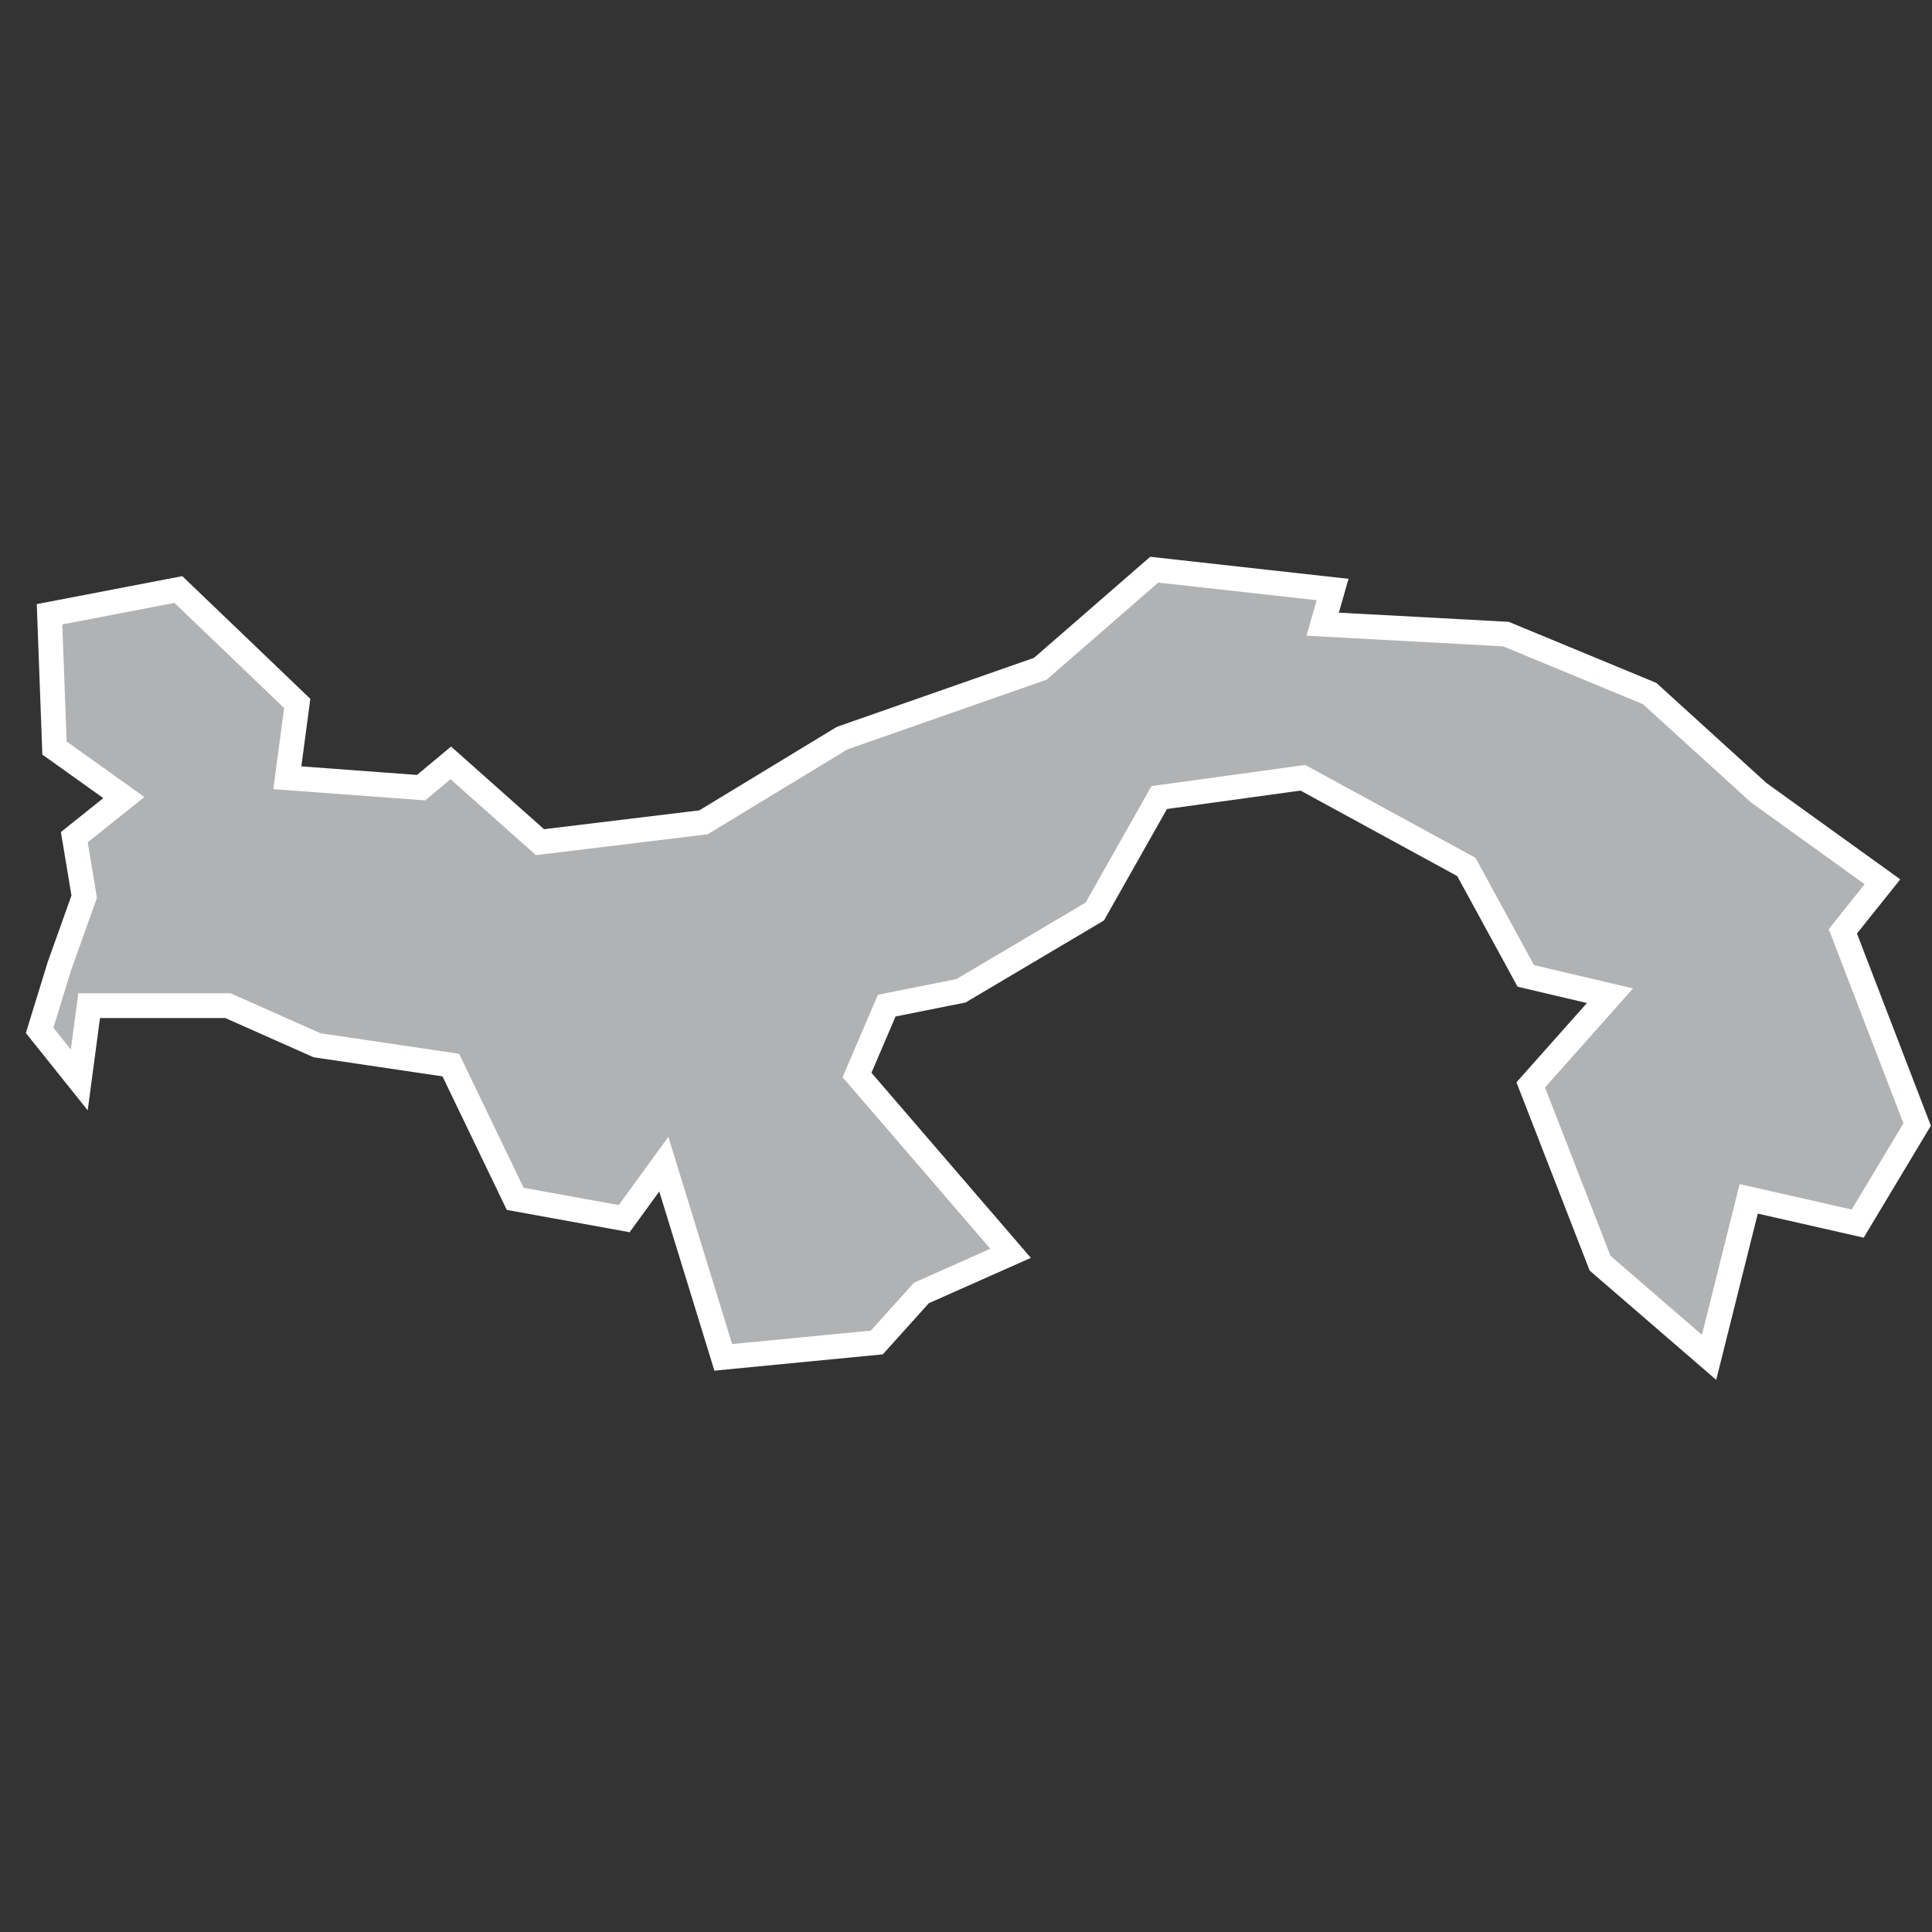 <?xml version="1.0" encoding="utf-8"?>
<!-- Generator: Adobe Illustrator 21.1.0, SVG Export Plug-In . SVG Version: 6.00 Build 0)  -->
<svg version="1.1" id="Layer_1" xmlns="http://www.w3.org/2000/svg" xmlns:xlink="http://www.w3.org/1999/xlink" x="0px" y="0px"
	 viewBox="0 0 39 39" style="enable-background:new 0 0 39 39;" xml:space="preserve">
<rect x="0" y="0" width="39" height="39" fill="#333333" stroke="none"/>
<style type="text/css">
	.st0{fill:#B1B2B3;stroke:#FFFFFF;stroke-width:0.5;}
</style>
<title>PA</title>
<desc>Created with Sketch.</desc>
<g id="Map-countries">
	<g id="Artboard" transform="translate(-765, -1185)">
		<polygon id="PA" class="st0" points="799.5,1212.4 797.3,1210.5 795.9,1206.9 797.5,1205.1 795.8,1204.7 794.6,1202.5 
			791.3,1200.7 788.4,1201.1 787.1,1203.4 784.4,1205 782.9,1205.3 782.3,1206.7 785.4,1210.3 783.6,1211.1 782.7,1212.1 
			779.6,1212.4 778.4,1208.5 777.6,1209.6 775.4,1209.2 774.1,1206.5 771.4,1206.1 769.6,1205.3 766.8,1205.3 766.6,1206.8 
			765.8,1205.8 766.2,1204.5 766.7,1203.1 766.5,1201.9 767.5,1201.1 766.1,1200.1 766,1197.4 768.6,1196.9 771,1199.2 
			770.8,1200.7 773.5,1200.9 774.1,1200.4 775.9,1202 779.2,1201.6 782,1199.9 786,1198.5 788.3,1196.5 791.9,1196.9 791.7,1197.6 
			795.4,1197.8 798.3,1199 800.5,1201 803,1202.8 802.2,1203.8 803.7,1207.7 802.5,1209.7 800.3,1209.2 		"/>
	</g>
</g>
</svg>
